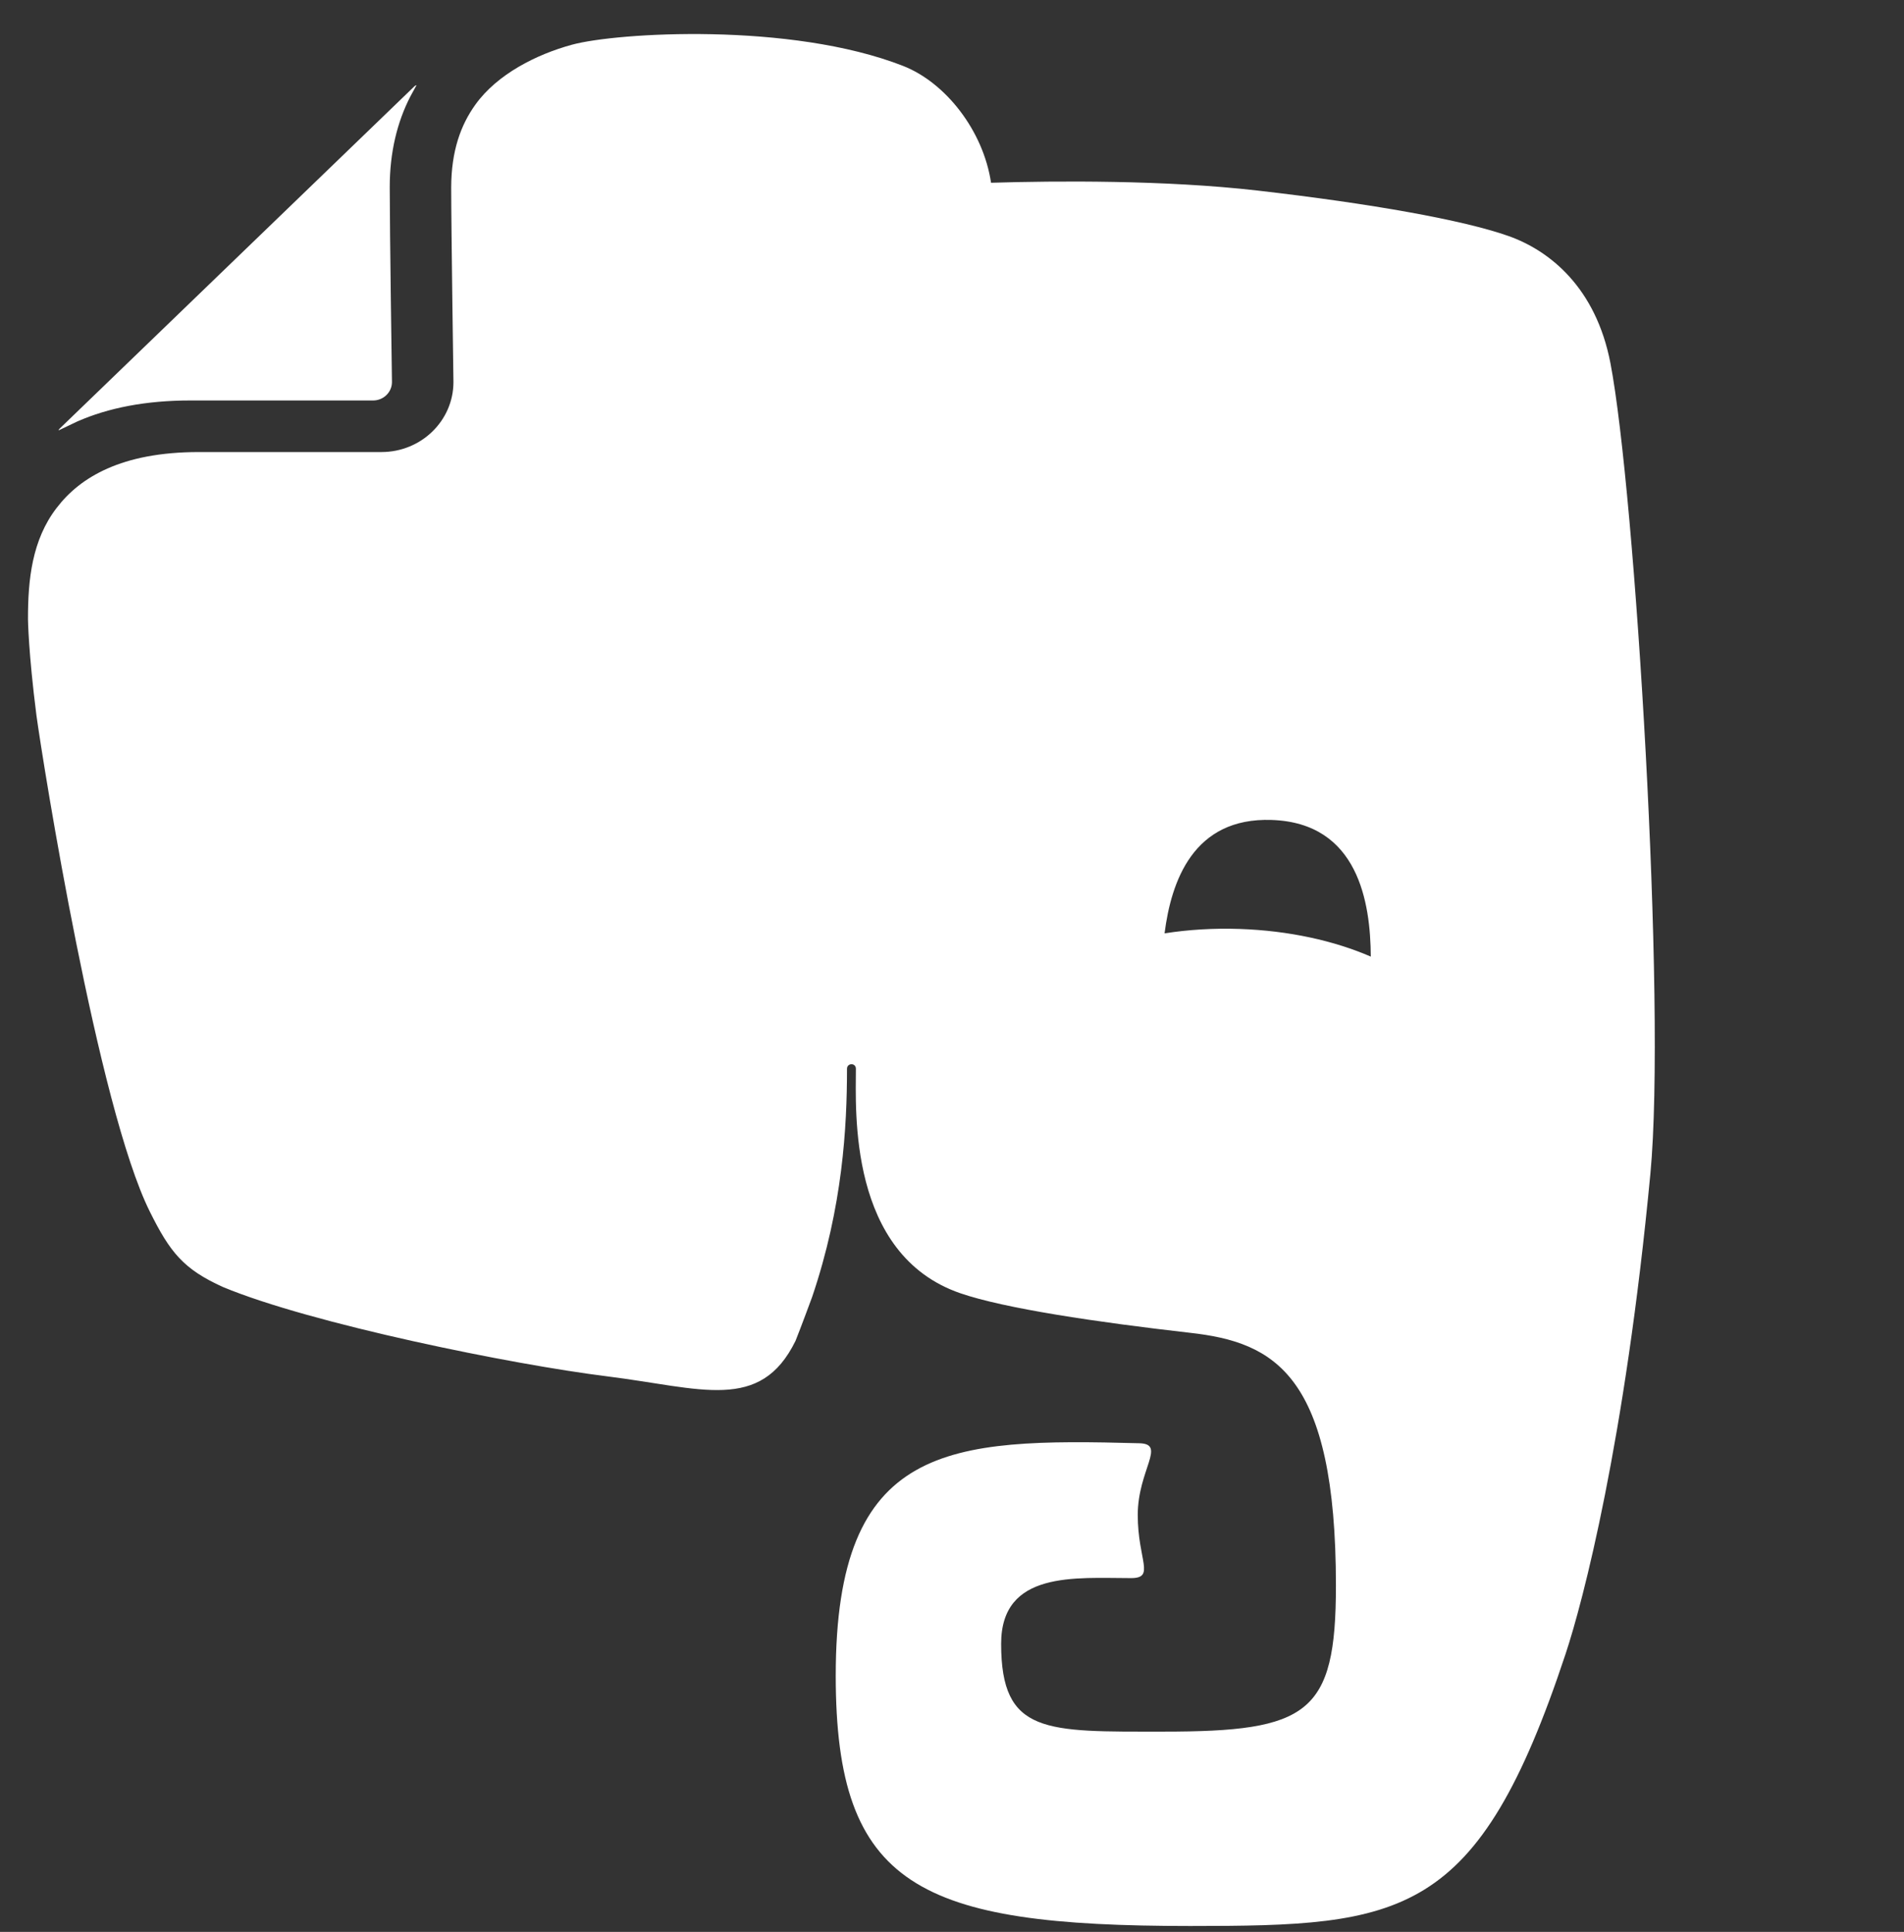<svg xmlns="http://www.w3.org/2000/svg" width="279" height="283">
 <rect width="100%" height="100%" fill="#333333" stroke="none"/>
 <!-- Created with SVG-edit - http://svg-edit.googlecode.com/ -->
 <g>
  <title>Layer 1</title>
  <path id="svg_1" d="m27.911,58.666c0,0 0,0 0.018,0l26.74,0c1.532,0 2.764,-1.214 2.767,-2.693c0,-0.01 -0.325,-22.303 -0.325,-28.502l0,-0.074c0,-5.092 1.099,-9.531 3.012,-13.251l0.914,-1.671c-0.102,0.017 -0.205,0.066 -0.306,0.165l-51.957,50.117c-0.102,0.081 -0.165,0.187 -0.194,0.295c1.075,-0.517 2.544,-1.224 2.752,-1.313c4.525,-1.986 10.011,-3.075 16.579,-3.075zm208.073,-5.457c-2.125,-11.06 -8.885,-16.511 -14.997,-18.654c-6.594,-2.318 -19.965,-4.72 -36.766,-6.646c-13.516,-1.548 -29.402,-1.425 -38.998,-1.137c-1.152,-7.673 -6.685,-14.683 -12.876,-17.11c-16.495,-6.458 -41.981,-4.898 -48.525,-3.114c-5.199,1.414 -10.955,4.31 -14.158,8.775c-2.148,2.982 -3.538,6.802 -3.549,12.139c0,3.021 0.087,10.136 0.166,16.458c0.078,6.342 0.164,12.014 0.164,12.053c-0.003,5.646 -4.707,10.241 -10.537,10.248l-26.745,0c-5.705,0 -10.064,0.933 -13.393,2.404c-3.335,1.473 -5.696,3.458 -7.491,5.807c-3.572,4.665 -4.192,10.421 -4.178,16.295c0,0 0.053,4.8 1.242,14.091c0.989,7.189 9.003,57.408 16.616,72.681c2.952,5.943 4.918,8.418 10.716,11.037c12.92,5.381 42.431,11.367 56.263,13.081c13.806,1.718 22.472,5.33 27.636,-5.202c0.017,-0.027 1.034,-2.621 2.433,-6.426c4.484,-13.215 5.107,-24.941 5.107,-33.426c0,-0.863 1.302,-0.903 1.302,0c0,5.99 -1.176,27.189 15.286,32.877c6.5,2.241 19.982,4.24 33.681,5.802c12.386,1.384 21.375,6.126 21.375,37.037c0,18.807 -4.061,21.386 -25.29,21.386c-17.209,0 -23.768,0.433 -23.768,-12.866c0,-10.748 10.929,-9.622 19.028,-9.622c3.618,0 0.992,-2.617 0.992,-9.248c0,-6.597 4.242,-10.41 0.23,-10.507c-28.008,-0.749 -44.487,-0.031 -44.487,34.041c0,30.931 12.169,36.675 51.919,36.675c31.167,0 42.153,-0.993 55.022,-39.833c2.548,-7.668 8.706,-31.067 12.433,-70.355c2.357,-24.841 -2.221,-99.818 -5.852,-118.742zm-54.33,82.873c-3.85,-0.131 -7.554,0.105 -11.007,0.645c0.972,-7.635 4.212,-17.005 15.689,-16.612c12.705,0.425 14.486,12.106 14.531,20.018c-5.357,-2.324 -11.989,-3.804 -19.213,-4.051z" fill="#ffffff"/>
 </g>
</svg>